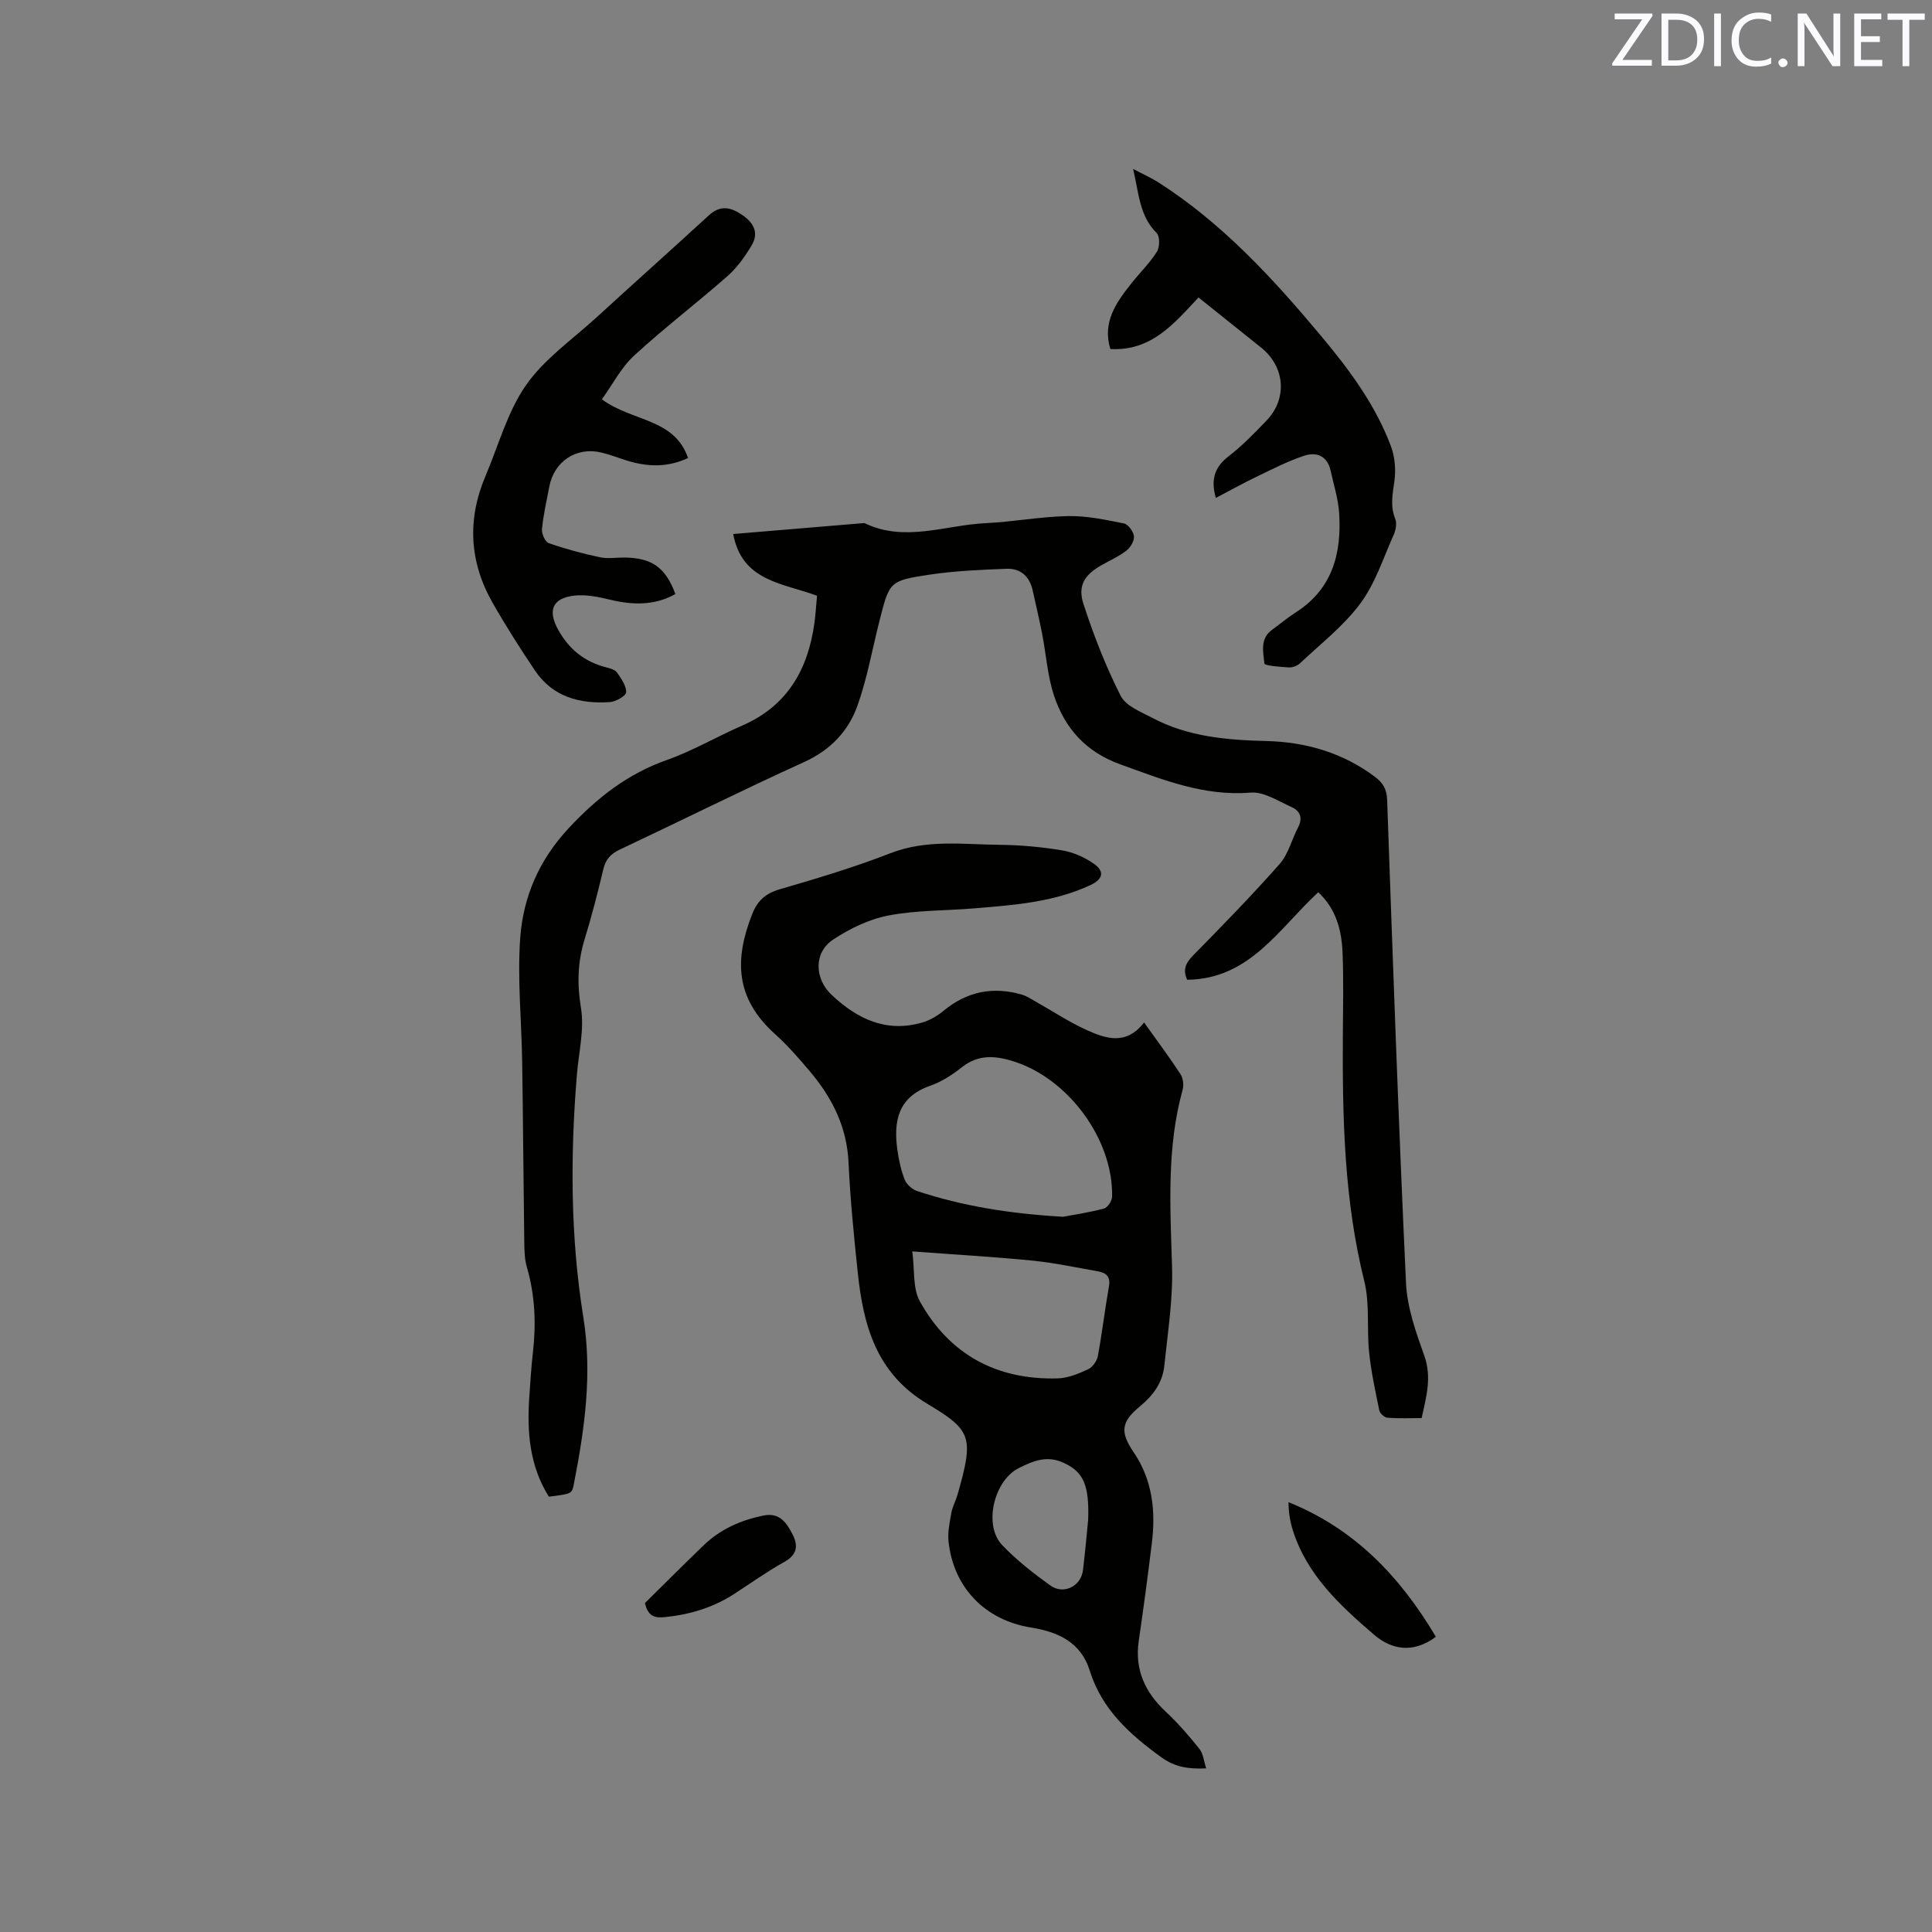 <svg enable-background="new 0 0 400 400" viewBox="0 0 400 400" xmlns="http://www.w3.org/2000/svg"><rect x="0" y="0" width="400" height="400" fill="#808080" stroke="none"/><path d="m236.87 211.69c2.81 3.94 5.28 7.24 7.53 10.69.55.84.72 2.26.45 3.25-3.34 12.07-2.56 24.32-2.19 36.63.2 6.81-.9 13.67-1.6 20.49-.36 3.51-2.3 6.16-5.07 8.44-3.93 3.22-4.09 5.34-1.28 9.48 3.92 5.77 4.59 12.2 3.76 18.88-.83 6.73-1.72 13.45-2.7 20.15-.88 6 1.29 10.67 5.61 14.71 2.52 2.35 4.8 4.99 6.95 7.68.79.99.9 2.51 1.4 4.03-3.58.17-6.42-.23-9.24-2.26-6.54-4.73-12.34-9.9-14.85-17.92-1.86-5.98-6.6-8.08-12.24-8.99-9.49-1.53-16.02-8.31-17.02-17.84-.2-1.94.25-3.98.6-5.94.22-1.23.88-2.38 1.23-3.6 3.51-12.16 2.92-13.45-6.27-18.96-10.54-6.32-13.2-16.22-14.35-27.14-.8-7.58-1.56-15.19-1.91-22.8-.34-7.39-3.42-13.44-8.03-18.89-2.26-2.66-4.57-5.33-7.16-7.66-8.35-7.5-8.41-15.52-4.78-24.81 1.09-2.78 2.74-4.33 5.71-5.19 7.72-2.24 15.45-4.56 22.93-7.47 7.46-2.91 15.04-1.81 22.6-1.74 4.32.04 8.68.44 12.95 1.15 2.31.38 4.68 1.44 6.6 2.79 2.24 1.58 1.85 3.18-.68 4.37-7.65 3.59-15.91 4.17-24.15 4.85-5.91.49-11.93.36-17.71 1.47-4.02.77-8.03 2.71-11.48 5-4.05 2.69-3.86 8.1-.3 11.44 5.32 5 11.32 7.88 18.77 5.72 1.55-.45 3.08-1.34 4.34-2.38 4.89-4.06 10.32-5.15 16.35-3.37.98.29 1.88.91 2.79 1.42 3.48 1.96 6.83 4.19 10.45 5.84 4.01 1.82 8.25 3.32 11.99-1.52zm-16.77 40.23c1.89-.36 5.23-.85 8.47-1.7.75-.2 1.66-1.6 1.68-2.47.24-11.82-9.02-24.39-20.35-27.99-3.81-1.21-7.32-1.51-10.74 1.19-1.97 1.56-4.2 3.02-6.56 3.84-6.73 2.33-7.65 7.4-6.79 13.4.3 2.07.75 4.18 1.53 6.11.4.98 1.58 1.99 2.61 2.32 9.31 3.05 18.88 4.65 30.15 5.3zm-31.22 7.17c.52 3.9.07 7.64 1.55 10.31 6.13 11.05 15.92 16.33 28.54 15.98 2.13-.06 4.32-.96 6.3-1.88.93-.43 1.84-1.72 2.03-2.75.89-4.79 1.45-9.64 2.3-14.44.36-2.01-.62-2.79-2.23-3.08-4.58-.82-9.16-1.79-13.78-2.25-7.88-.78-15.8-1.22-24.71-1.89zm36.41 55.57c.27-7.45-1.12-9.96-5.07-11.8-3.43-1.59-6.29-.42-9.31 1.1-5.11 2.58-7.36 11.79-3.43 15.92 2.98 3.13 6.45 5.84 9.97 8.37 2.76 1.99 6.37.16 6.77-3.16.48-3.99.83-8.01 1.07-10.43z" fill="#010100"/><path d="m169.16 123.35c-7.05-2.65-15.53-2.93-17.36-12.79 9.08-.76 18.01-1.51 26.93-2.25.1-.01.23-.02.31.02 8.32 3.99 16.66.39 24.97-.01 5.71-.27 11.39-1.36 17.09-1.47 3.86-.08 7.77.76 11.59 1.52.88.18 1.98 1.67 2.08 2.65.1.96-.72 2.33-1.56 2.98-1.57 1.22-3.46 2.04-5.2 3.04-3.42 1.95-4.93 4.18-3.7 7.97 2.11 6.51 4.62 12.95 7.71 19.05 1.08 2.13 4.25 3.35 6.66 4.62 7.33 3.86 15.34 4.54 23.45 4.74 8.25.2 15.87 2.41 22.56 7.43 1.61 1.21 2.42 2.5 2.5 4.71 1.18 33.38 2.35 66.75 3.91 100.11.24 5.07 2.06 10.17 3.79 15.03 1.55 4.37.47 8.32-.56 12.9-2.3 0-4.7.1-7.08-.07-.61-.05-1.55-.89-1.68-1.51-.82-3.99-1.69-7.99-2.11-12.04-.51-4.9.17-10.03-1-14.74-4.15-16.65-4.53-33.55-4.44-50.53.03-5.83.18-11.67-.06-17.49-.19-4.59-1.29-9-5.03-12.49-8.12 7.49-14.18 17.98-27.14 18.12-.99-2.17-.24-3.54 1.28-5.09 6.07-6.18 12.14-12.39 17.87-18.89 1.81-2.06 2.51-5.08 3.83-7.6 1.02-1.95.37-3.41-1.37-4.18-2.76-1.23-5.75-3.22-8.49-2.99-9.7.79-18.2-2.69-26.97-5.85-7.15-2.58-11.5-7.49-13.74-14.3-1.34-4.08-1.61-8.5-2.44-12.75-.59-3.01-1.3-5.99-1.96-8.99-.64-2.86-2.51-4.56-5.36-4.45-5.37.2-10.78.43-16.09 1.23-8.24 1.24-8.21 1.45-10.29 9.66-1.48 5.83-2.52 11.82-4.54 17.47-1.88 5.27-5.59 9.17-11.01 11.64-12.82 5.83-25.42 12.12-38.16 18.12-1.91.9-2.95 2.03-3.44 4.09-1.15 4.84-2.39 9.67-3.85 14.42-1.46 4.74-1.61 9.28-.78 14.27.73 4.45-.46 9.22-.84 13.85-1.38 16.76-1.34 33.58 1.32 50.13 1.91 11.88.28 23.15-1.94 34.58-.4 2.08-.49 2.06-5.18 2.65-4.01-6.35-4.56-13.43-4.05-20.72.22-3.07.4-6.14.75-9.19.68-5.96.43-11.81-1.26-17.62-.52-1.79-.51-3.77-.54-5.67-.17-12.3-.24-24.59-.43-36.89-.13-8.56-1.02-17.16-.4-25.65.63-8.51 3.93-16.15 10.08-22.72 5.85-6.25 12.14-11.19 20.27-14.06 5.36-1.89 10.35-4.84 15.59-7.12 9.35-4.06 13.64-11.6 14.97-21.26.24-1.76.34-3.55.54-5.62z" fill="#010100"/><path d="m124.61 82.68c6.38 4.68 15 3.88 17.84 12.15-4.14 1.95-8.31 1.86-12.54.56-1.82-.56-3.6-1.27-5.45-1.71-5.17-1.21-9.76 1.86-10.74 7.1-.55 2.91-1.23 5.82-1.51 8.76-.09.95.65 2.65 1.4 2.91 3.45 1.21 7 2.16 10.58 2.92 1.62.35 3.38.05 5.08.06 5.69.06 8.52 2.05 10.56 7.56-4.33 2.42-8.81 2.29-13.49 1.18-2.44-.58-5.05-1.14-7.48-.85-4.6.55-5.47 3.17-3.27 7.11 2.27 4.06 5.48 6.6 9.92 7.74.8.21 1.82.48 2.24 1.08.87 1.24 1.94 2.74 1.88 4.09-.04.75-2.13 1.94-3.37 2.02-6.22.42-11.83-1.06-15.53-6.57-3.06-4.57-6.03-9.22-8.75-14-4.81-8.45-5.28-17.26-1.46-26.24 2.69-6.33 4.53-13.27 8.38-18.8 3.77-5.42 9.57-9.44 14.55-13.99 7.73-7.08 15.56-14.06 23.28-21.15 2.44-2.24 4.6-1.73 7.05-.03 2.39 1.66 3.32 3.74 1.84 6.22-1.38 2.31-3.01 4.61-5.01 6.37-6.36 5.6-13.12 10.74-19.34 16.47-2.69 2.49-4.45 5.97-6.66 9.04z" fill="#010100"/><path d="m251.73 103.09c-1.11-3.82-.25-6.4 2.66-8.64 2.84-2.19 5.37-4.81 7.86-7.41 4.34-4.55 3.79-11.11-1.14-15.07-4.28-3.44-8.58-6.87-12.97-10.38-5.09 5.42-9.76 11.14-18.25 10.67-1.7-5.52 1.16-9.55 4.26-13.48 1.77-2.24 3.85-4.26 5.37-6.65.61-.95.64-3.2-.04-3.88-3.57-3.54-3.67-8.14-4.88-13.27 2.14 1.13 3.73 1.82 5.17 2.74 13.32 8.5 23.84 19.98 33.86 31.97 5.79 6.93 11.17 14.19 14.36 22.73.83 2.23 1.03 4.93.69 7.3-.38 2.65-.86 5.1.19 7.72.36.9.12 2.28-.3 3.23-2.16 4.83-3.82 10.08-6.91 14.25-3.45 4.66-8.22 8.36-12.49 12.39-.57.54-1.57.92-2.34.87-1.77-.1-5.01-.36-5.05-.8-.23-2.37-.97-5.14 1.58-6.98 1.63-1.18 3.17-2.5 4.87-3.58 7.67-4.88 9.58-12.3 9.02-20.68-.2-2.92-1.13-5.8-1.76-8.69-.68-3.09-2.96-3.95-5.53-3.08-3.38 1.13-6.59 2.79-9.82 4.34-2.83 1.36-5.57 2.89-8.41 4.38z" fill="#010100"/><path d="m297.28 338.88c-4.87 3.64-9.37 2.52-12.8-.43-7.03-6.05-13.96-12.41-16.85-21.74-.55-1.77-.84-3.62-.86-5.7 13.73 5.52 23.15 15.47 30.51 27.87z" fill="#010100"/><path d="m133.53 331.89c4.05-3.99 8.08-8.03 12.19-11.99 3.45-3.32 7.66-5.16 12.32-6.12 3.35-.69 4.8 1.46 6.04 3.87 1.22 2.38.98 4.25-1.71 5.74-3.6 2-6.96 4.42-10.43 6.66-4.36 2.81-9.16 4.24-14.3 4.76-2.1.22-3.5-.18-4.11-2.92z" fill="#010100"/><g fill="#fbfafc"><path d="m342.2 3.2-6.3 9.2h6.1v1.2h-8.2v-.5l6.2-9.1h-5.7v-1.2h7.8v.4z"/><path d="m344 13.7v-10.9h3.1c1.6 0 3 .5 4.1 1.4 1.1 1 1.6 2.2 1.6 3.9s-.5 3-1.6 4-2.5 1.5-4.2 1.5h-3zm1.4-9.6v8.4h1.6c1.4 0 2.5-.4 3.2-1.1.8-.8 1.2-1.8 1.2-3.2s-.4-2.4-1.2-3.1-1.8-1-3.1-1z"/><path d="m356.3 2.8v10.9h-1.4v-10.9z"/><path d="m366.6 13.2c-.8.4-1.8.6-3 .6-1.6 0-2.8-.5-3.7-1.5s-1.4-2.3-1.4-3.9c0-1.7.5-3.2 1.6-4.2s2.4-1.6 4-1.6c1 0 1.9.1 2.6.4v1.5c-.8-.4-1.6-.6-2.6-.6-1.2 0-2.2.4-3 1.2s-1.1 1.9-1.1 3.3c0 1.3.4 2.3 1.1 3.1s1.6 1.1 2.8 1.1c1.1 0 2-.2 2.8-.7v1.3z"/><path d="m368.2 13c0-.3.1-.5.3-.6.2-.2.4-.3.6-.3.3 0 .5.1.7.3s.3.4.3.6-.1.5-.3.6c-.2.2-.4.3-.7.3s-.5-.1-.6-.3c-.2-.2-.3-.4-.3-.6z"/><path d="m381.1 13.7h-1.7l-5.5-8.4c-.2-.2-.3-.5-.4-.7 0 .2.1.8.1 1.5v7.6h-1.4v-10.9h1.8l5.3 8.3c.3.4.4.6.4.8 0-.3-.1-.8-.1-1.6v-7.5h1.4v10.9z"/><path d="m389.7 13.7h-5.8v-10.9h5.6v1.2h-4.2v3.5h3.9v1.2h-3.9v3.7h4.4z"/><path d="m398.4 4.1h-3.1v9.6h-1.4v-9.6h-3.1v-1.3h7.7v1.3z"/></g></svg>